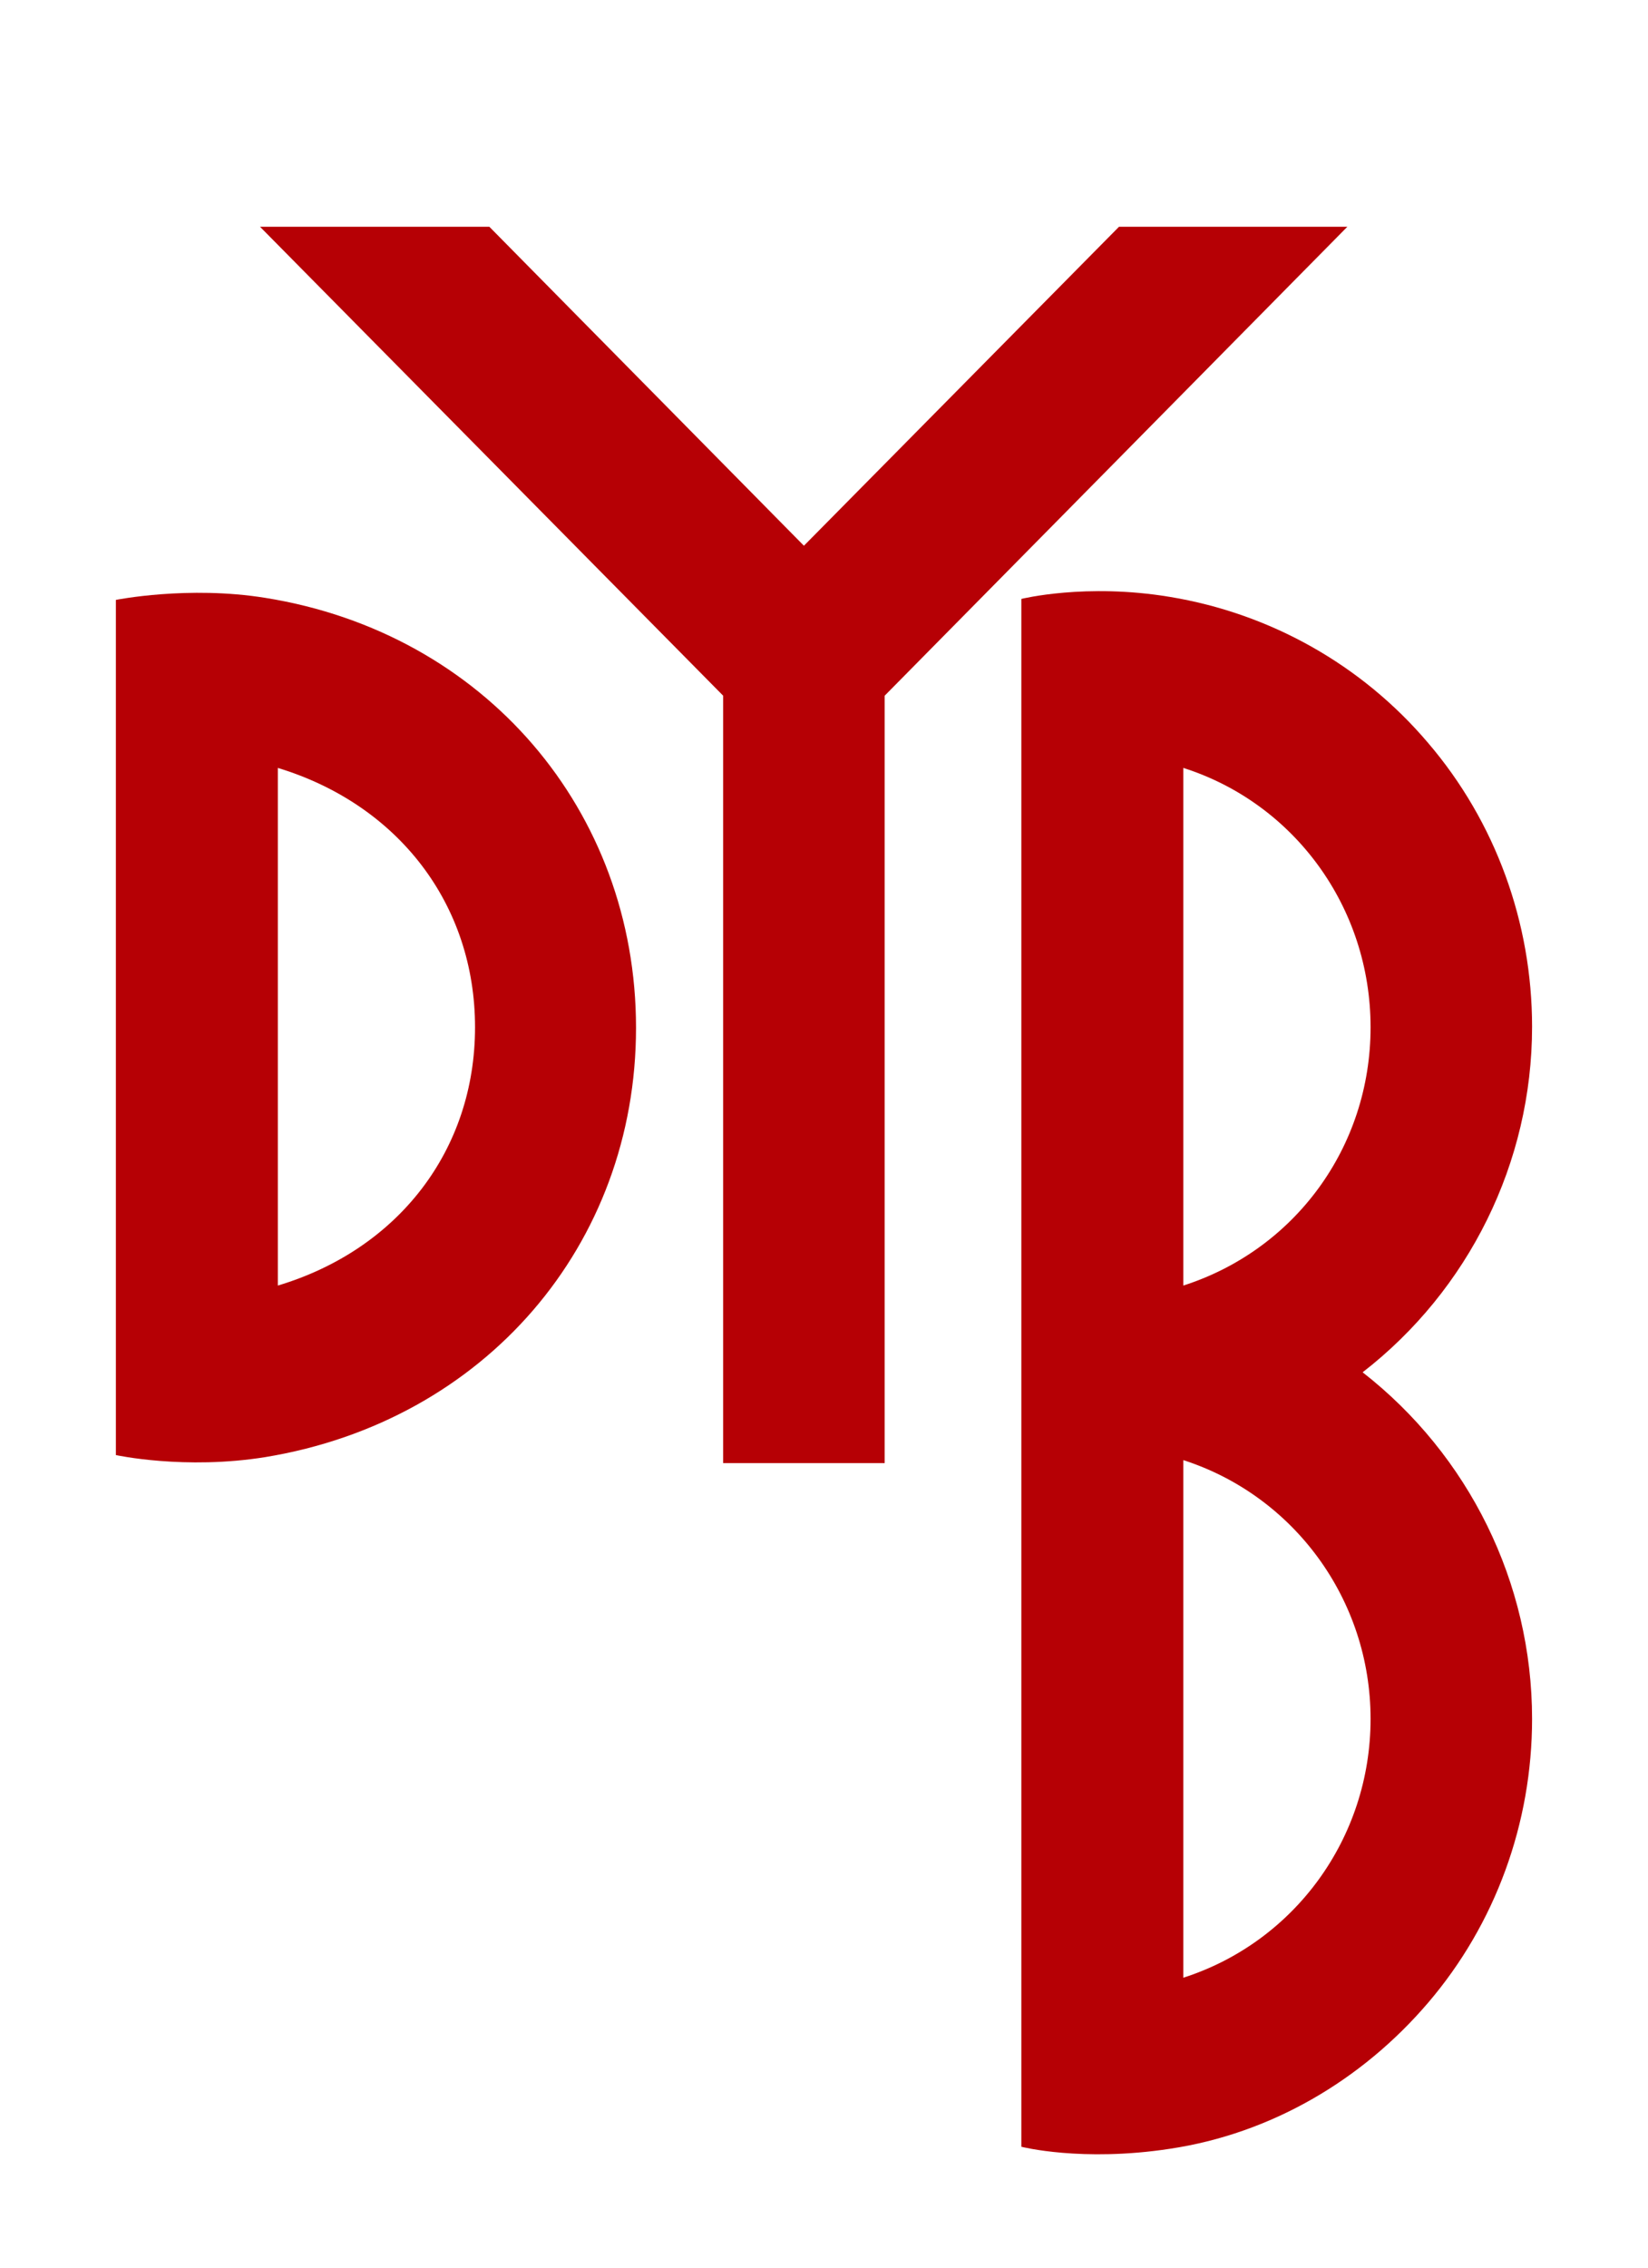 <svg width="32" height="44" viewBox="0 0 32 44" fill="none" xmlns="http://www.w3.org/2000/svg">
<g clip-path="url(#clip0_2080_4287)">
<path d="M2.25 28.233C2.25 28.233 3.587 28.525 5.155 28.272C9.416 27.571 12.35 24.155 12.35 19.942C12.35 15.728 9.406 12.282 5.155 11.601C3.654 11.358 2.25 11.64 2.25 11.64V28.243L2.25 28.233ZM5.395 14.9C7.733 15.611 9.224 17.547 9.224 19.932C9.224 22.316 7.733 24.243 5.395 24.944V14.891V14.9Z" fill="#B60005"/>
<path d="M19.832 11.63V41.654C19.832 41.654 21.006 41.955 22.718 41.693C24.67 41.401 26.44 40.369 27.729 38.861C29.037 37.333 29.749 35.376 29.749 33.352C29.749 30.705 28.518 28.233 26.459 26.627C28.518 25.031 29.749 22.559 29.749 19.922C29.749 17.898 29.037 15.942 27.729 14.414C26.44 12.896 24.661 11.903 22.718 11.582C21.082 11.309 19.832 11.621 19.832 11.621M22.977 28.331C25.122 29.021 26.613 31.036 26.613 33.352C26.613 35.668 25.132 37.683 22.977 38.374V28.331ZM22.977 14.9C25.122 15.582 26.613 17.596 26.613 19.932C26.613 22.267 25.132 24.253 22.977 24.944V14.891V14.9Z" fill="#B60005"/>
<path d="M14.042 13.499V28.389H17.178V13.499L26.162 4.4H21.728L15.61 10.589L9.502 4.4H5.049L14.042 13.499Z" fill="#B60005"/>
</g>
<defs>
<clipPath id="clip0_2080_4287">
<rect width="27.5" height="37.4" fill="white" transform="translate(2.25 4.4)"/>
</clipPath>
</defs>
</svg>
